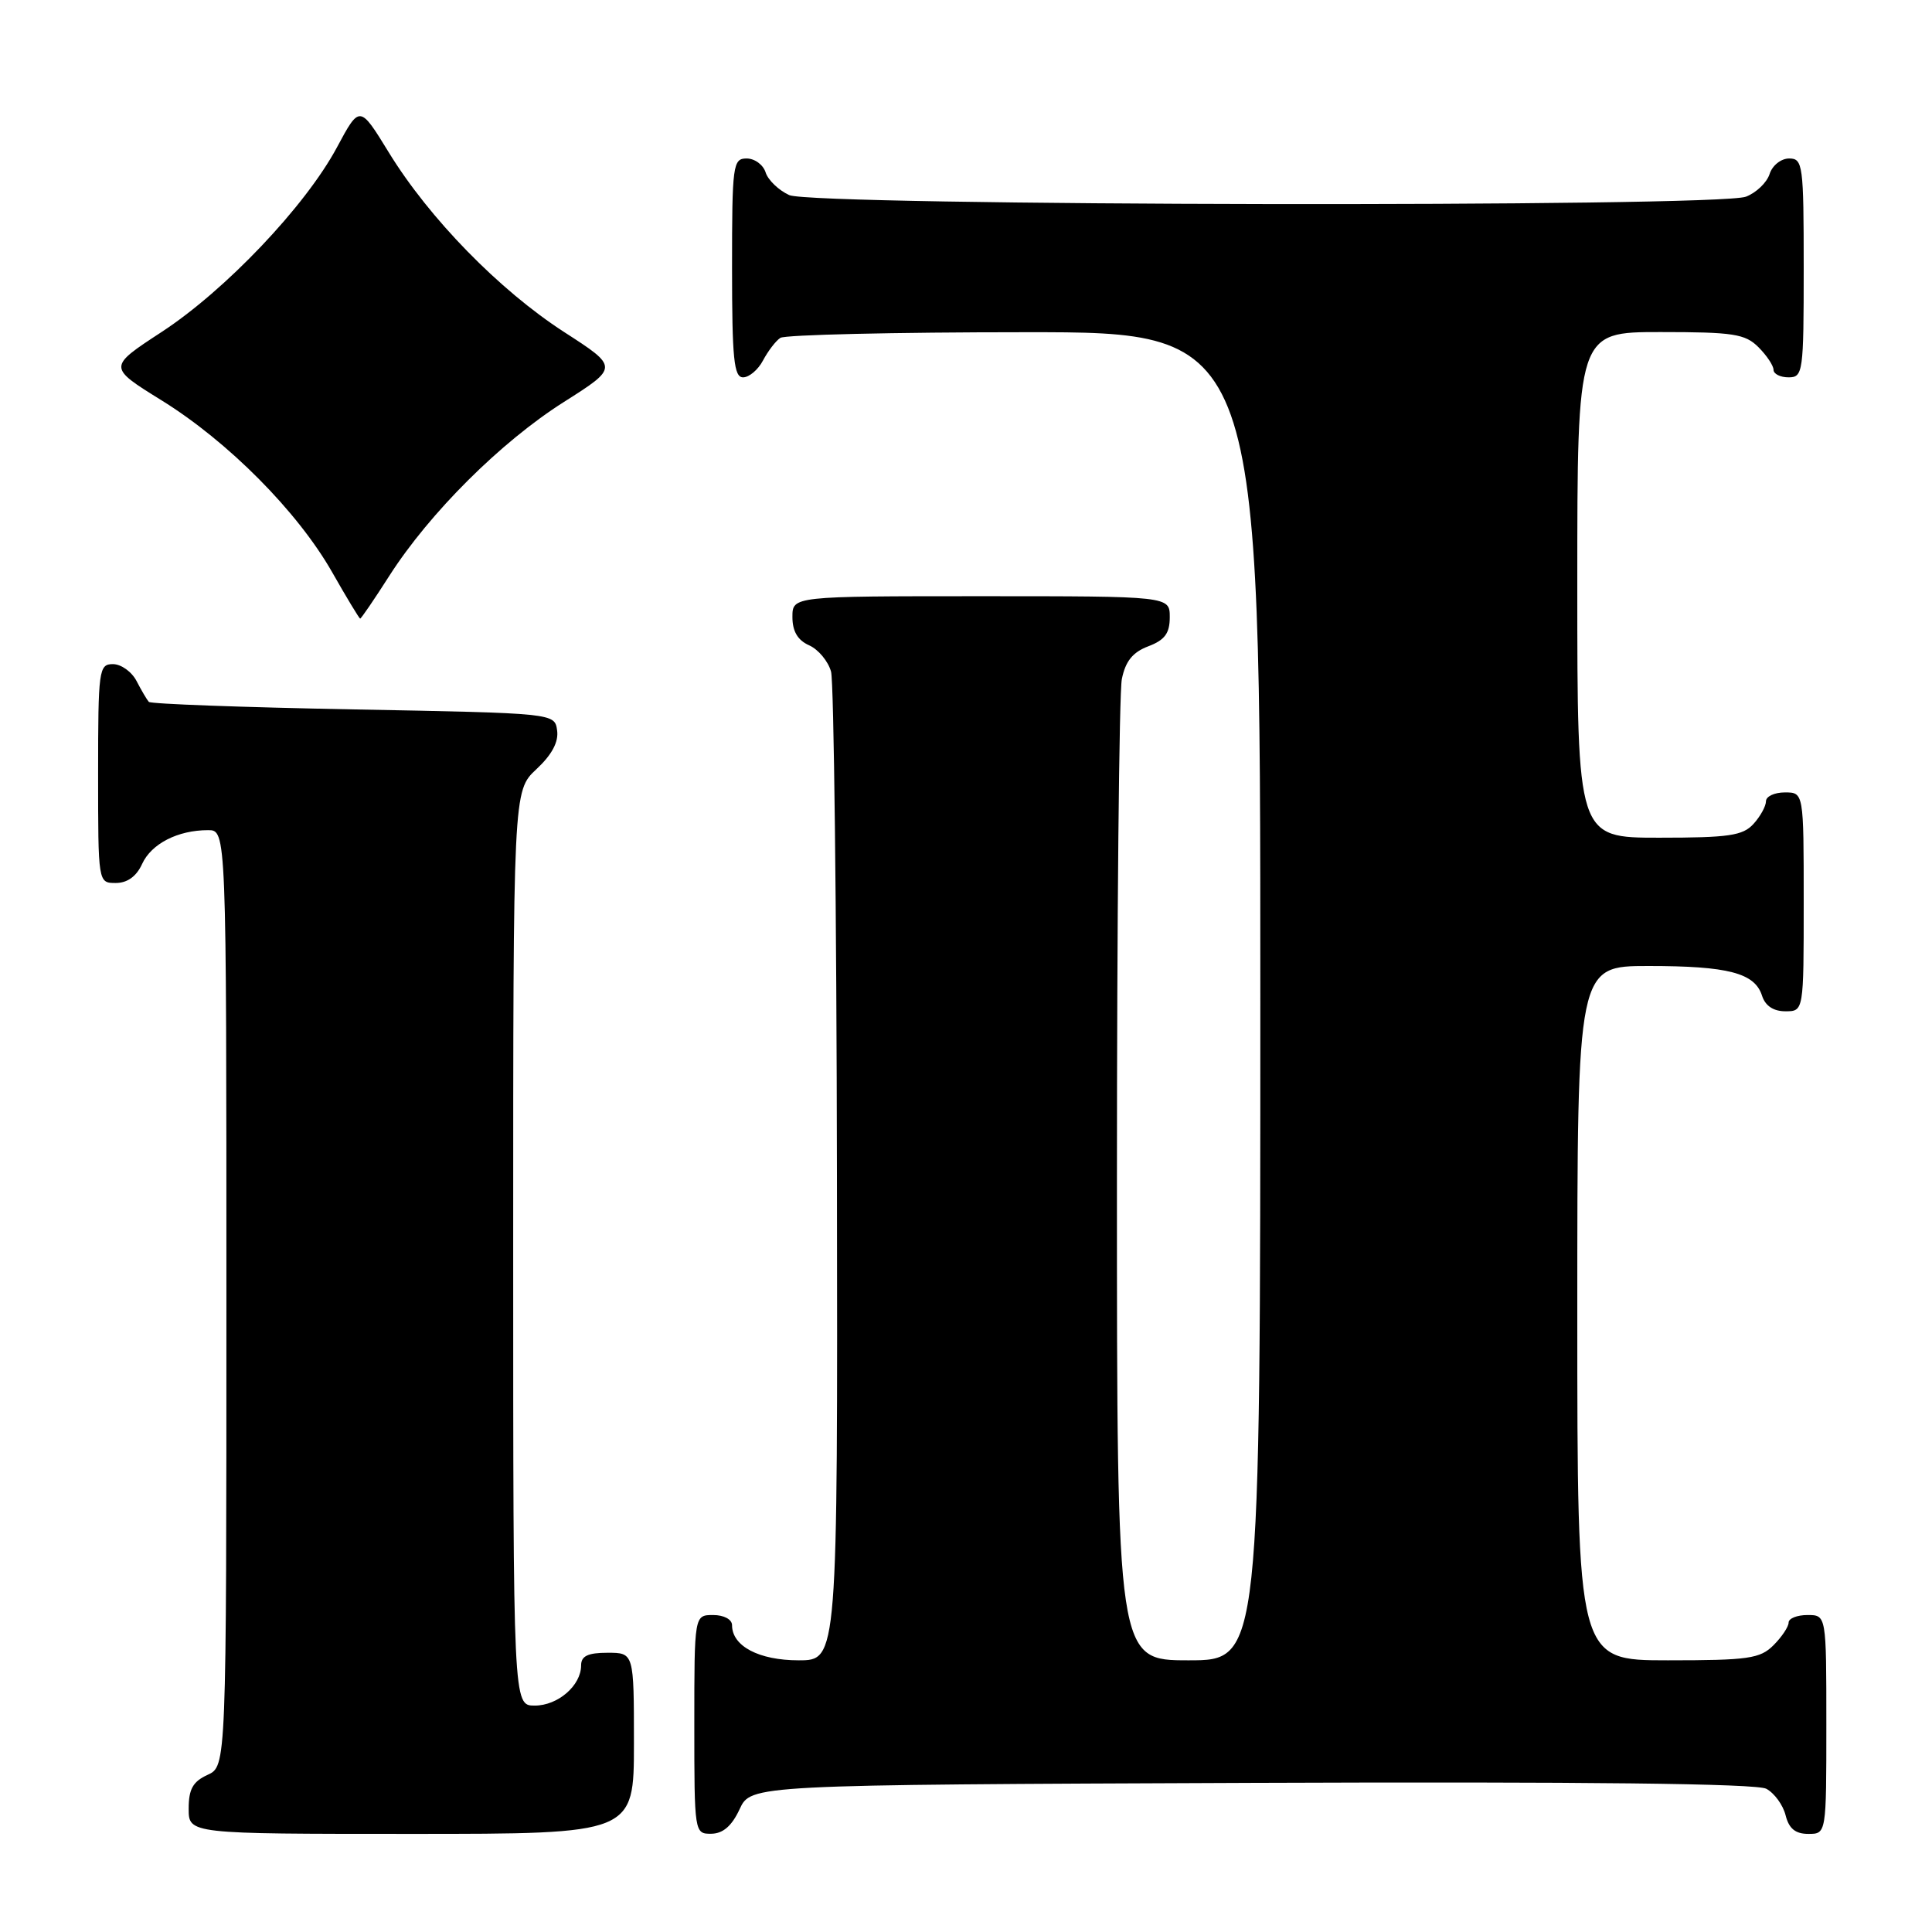 <?xml version="1.0" encoding="UTF-8" standalone="no"?>
<!DOCTYPE svg PUBLIC "-//W3C//DTD SVG 1.1//EN" "http://www.w3.org/Graphics/SVG/1.1/DTD/svg11.dtd" >
<svg xmlns="http://www.w3.org/2000/svg" xmlns:xlink="http://www.w3.org/1999/xlink" version="1.1" viewBox="0 0 256 256">
 <g >
 <path fill="currentColor"
d=" M 84.00 231.00 C 84.00 219.00 84.00 219.00 80.50 219.00 C 77.90 219.00 77.00 219.43 77.00 220.67 C 77.00 223.34 73.93 226.00 70.85 226.00 C 68.00 226.00 68.00 226.00 68.00 165.40 C 68.00 104.80 68.00 104.80 71.07 101.93 C 73.13 100.01 74.04 98.31 73.82 96.78 C 73.50 94.50 73.50 94.50 46.83 94.00 C 32.16 93.72 19.96 93.28 19.72 93.00 C 19.47 92.72 18.74 91.49 18.10 90.25 C 17.46 89.01 16.05 88.00 14.96 88.00 C 13.10 88.00 13.00 88.75 13.00 102.50 C 13.00 117.00 13.00 117.00 15.34 117.00 C 16.87 117.00 18.08 116.13 18.83 114.48 C 20.05 111.80 23.56 110.00 27.57 110.00 C 30.00 110.00 30.00 110.00 30.00 172.02 C 30.00 234.04 30.00 234.04 27.50 235.18 C 25.56 236.07 25.00 237.07 25.00 239.66 C 25.00 243.00 25.00 243.00 54.50 243.00 C 84.00 243.00 84.00 243.00 84.00 231.00 Z  M 98.00 239.73 C 99.50 236.50 99.50 236.50 165.80 236.24 C 210.11 236.07 232.75 236.33 234.04 237.02 C 235.11 237.59 236.26 239.17 236.60 240.53 C 237.04 242.30 237.90 243.00 239.61 243.00 C 242.00 243.00 242.00 243.00 242.00 228.50 C 242.00 214.00 242.00 214.00 239.50 214.00 C 238.12 214.00 237.00 214.45 237.00 215.00 C 237.00 215.55 236.10 216.90 235.00 218.00 C 233.22 219.78 231.67 220.00 221.00 220.00 C 209.00 220.00 209.00 220.00 209.00 174.00 C 209.00 128.00 209.00 128.00 218.43 128.00 C 229.00 128.00 232.52 128.92 233.48 131.94 C 233.91 133.28 234.99 134.00 236.57 134.00 C 239.00 134.00 239.00 134.00 239.00 119.50 C 239.00 105.00 239.00 105.00 236.50 105.00 C 235.12 105.00 234.00 105.53 234.00 106.17 C 234.00 106.82 233.26 108.17 232.35 109.17 C 230.94 110.73 229.08 111.00 219.85 111.00 C 209.00 111.00 209.00 111.00 209.00 77.50 C 209.00 44.00 209.00 44.00 220.00 44.00 C 229.67 44.00 231.24 44.24 233.00 46.00 C 234.10 47.10 235.00 48.45 235.00 49.00 C 235.00 49.55 235.90 50.00 237.00 50.00 C 238.91 50.00 239.00 49.33 239.00 35.50 C 239.00 21.84 238.89 21.00 237.07 21.00 C 236.00 21.00 234.84 21.92 234.48 23.06 C 234.12 24.19 232.71 25.54 231.35 26.06 C 227.56 27.50 107.75 27.30 104.57 25.85 C 103.18 25.21 101.77 23.86 101.45 22.85 C 101.13 21.83 100.00 21.00 98.93 21.00 C 97.11 21.00 97.00 21.84 97.00 35.50 C 97.00 47.57 97.25 50.00 98.46 50.00 C 99.27 50.00 100.46 48.99 101.11 47.75 C 101.77 46.51 102.79 45.17 103.40 44.77 C 104.00 44.36 118.56 44.02 135.75 44.02 C 167.00 44.00 167.00 44.00 167.00 132.00 C 167.00 220.00 167.00 220.00 157.50 220.00 C 148.00 220.00 148.00 220.00 148.00 156.62 C 148.00 121.77 148.29 91.78 148.65 89.98 C 149.13 87.61 150.09 86.42 152.15 85.64 C 154.34 84.81 155.00 83.92 155.00 81.78 C 155.00 79.00 155.00 79.00 130.00 79.00 C 105.00 79.00 105.00 79.00 105.00 81.76 C 105.00 83.65 105.70 84.84 107.22 85.51 C 108.44 86.06 109.74 87.62 110.12 89.00 C 110.49 90.38 110.85 120.41 110.90 155.75 C 111.00 220.00 111.00 220.00 105.83 220.00 C 100.56 220.00 97.00 218.12 97.00 215.35 C 97.00 214.58 95.93 214.00 94.50 214.00 C 92.00 214.00 92.00 214.00 92.00 228.50 C 92.00 242.88 92.02 243.00 94.25 242.98 C 95.80 242.96 96.97 241.95 98.00 239.73 Z  M 51.60 76.28 C 56.92 67.97 66.37 58.55 74.71 53.27 C 81.98 48.66 81.98 48.66 74.74 43.99 C 66.16 38.44 56.87 28.93 51.52 20.20 C 47.66 13.91 47.66 13.91 44.64 19.54 C 40.46 27.32 29.89 38.45 21.40 44.00 C 14.30 48.64 14.30 48.64 21.38 53.03 C 30.22 58.50 39.42 67.77 44.00 75.80 C 45.92 79.18 47.60 81.95 47.72 81.97 C 47.84 81.99 49.59 79.43 51.60 76.28 Z "/>
</g>
</svg>
